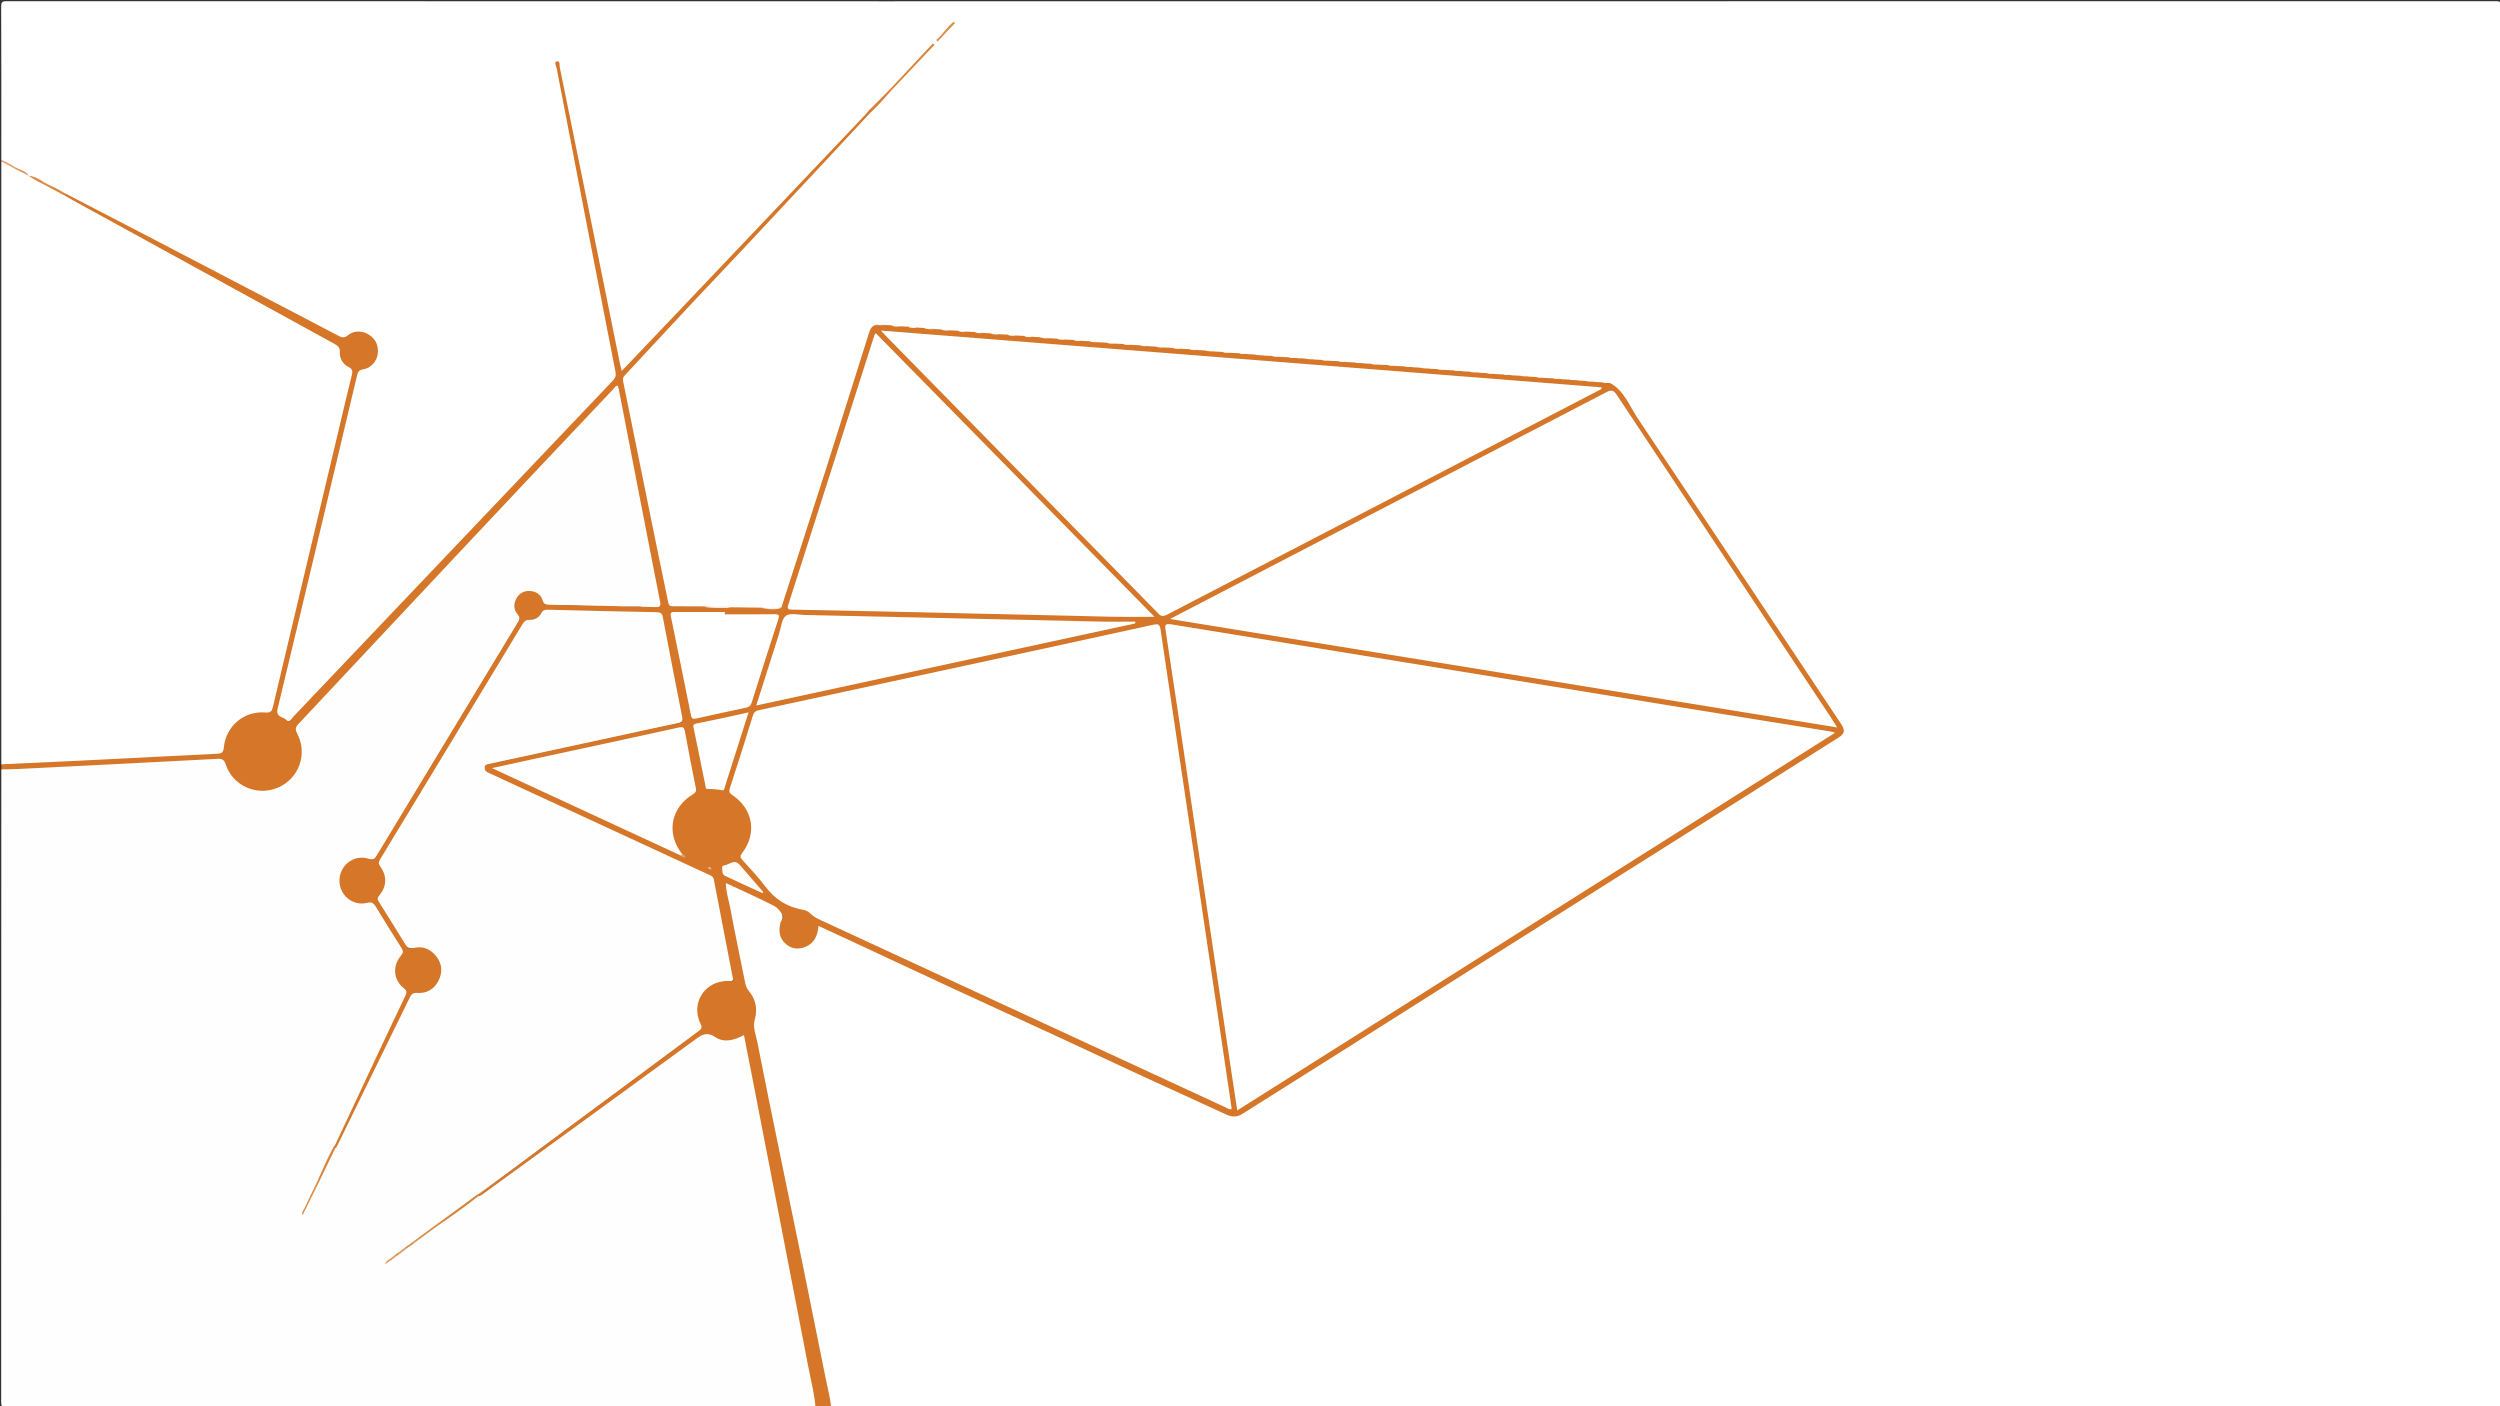 <?xml version="1.0" encoding="utf-8"?>
<!-- Generator: Adobe Illustrator 20.0.0, SVG Export Plug-In . SVG Version: 6.00 Build 0)  -->
<svg version="1.1" id="Layer_1" xmlns="http://www.w3.org/2000/svg" xmlns:xlink="http://www.w3.org/1999/xlink" x="0px" y="0px"
	 viewBox="0 0 1920 1080" style="enable-background:new 0 0 1920 1080;" xml:space="preserve">
<rect x="0" y="0" width="1920" height="1080" fill="#333333" stroke="none"/>
<style type="text/css">
	.st0{fill:#FFFFFF;}
	.st1{fill:#FEFEFE;}
	.st2{fill:#D57628;}
	.st3{fill:#E4A672;}
	.st4{fill:#D9843C;}
	.st5{fill:#D88137;}
	.st6{fill:#DC8E4B;}
	.st7{fill:#DA863E;}
	.st8{fill:#DC8C48;}
	.st9{fill:#FCFBFB;}
	.st10{fill:#DF9558;}
	.st11{fill:#D9843B;}
	.st12{fill:#DB8B47;}
	.st13{fill:#DE9456;}
	.st14{fill:#E19D64;}
	.st15{fill:#E09B61;}
	.st16{fill:#E0995E;}
	.st17{fill:#DC8D4B;}
	.st18{fill:#DC8E4C;}
	.st19{fill:#DA8841;}
	.st20{fill:#FFFDFC;}
	.st21{fill:#E3A36D;}
	.st22{fill:#E9B98E;}
</style>
<g>
	<path class="st0" d="M1,123C1,83.7,1.1,44.3,0.9,5c0-3.4,0.7-4.1,4.1-4.1C229.7,1,454.3,1,679,1c412.5,0,825,0,1237.5-0.1
		c3.7,0,4.6,0.8,4.6,4.6c-0.1,357-0.1,714,0,1071c0,3.7-0.8,4.6-4.6,4.6c-426.2-0.1-852.3-0.1-1278.5-0.1c-1.5-1.6-1.5-3.7-1.9-5.6
		c-11.9-60-24.3-119.9-36.4-179.8c-7-34.6-14-69.3-21.1-103.9c-0.8-3.8-0.9-7.6,0-11.4c1.6-6.6,0.1-12.6-3.9-17.9
		c-2.1-2.9-3.4-6-4.1-9.5c-4.6-22.5-8.7-45.2-13.7-67.6c-0.2-1-0.4-2-0.6-2.9c-0.6-4.7,0.9-5.9,5.3-3.9c9.9,4.7,20,9.1,29.9,13.9
		c2.1,1,3.9,2.4,5.6,4c3.6,3.6,5.1,7,3,12.4c-2.8,7.3,1.1,14.6,8,17c7,2.4,14.6-1.3,17.5-8.5c0.4-0.9,0.6-1.9,0.9-2.9
		c1.3-4.4,2-4.8,6.4-2.9c21.5,9.8,43,19.8,64.5,29.7c29,13.4,58.1,26.8,87.1,40.3c19.5,9,39,18,58.5,27.1
		c29.5,13.7,58.9,27.5,88.5,40.8c2.7,1.2,5.5,2.5,8.1,4c5.7,3.3,10.9,2.8,16.4-0.8c16.9-11,34-21.6,51.1-32.4
		c36.1-22.7,72.2-45.5,108.2-68.3c36.3-23,72.7-45.9,109-68.9c39.7-25.1,79.4-50.2,119.2-75.2c22.3-14,44.6-28.1,66.7-42.2
		c5.1-3.2,5.4-5.5,1.6-11.1c-26.2-39.4-52.7-78.6-78.7-118.2c-27.7-42.2-56-84.1-83.9-126.1c-3.6-5.5-6-12.1-12.7-14.9
		c-1.8-1.2-3.8-0.7-5.8-0.8c-1.9,0-3.7,0-5.5-0.4c-2.3-0.8-4.8-0.6-7.2-0.6c-1.9,0-3.8,0-5.7-0.4c-2.1-0.7-4.2-0.7-6.4-0.6
		c-2.2,0-4.4,0-6.6-0.4c-2.1-0.7-4.2-0.7-6.4-0.6c-2.2,0-4.4,0-6.6-0.4c-2.1-0.7-4.2-0.7-6.4-0.6c-1.9,0-3.8,0-5.7-0.4
		c-2.1-0.7-4.2-0.7-6.4-0.6c-2.2,0-4.4,0-6.6-0.4c-2.1-0.7-4.2-0.7-6.4-0.6c-2.2,0-4.4,0-6.6-0.4c-2.1-0.7-4.2-0.7-6.4-0.6
		c-1.9,0-3.8,0-5.7-0.4c-2.4-0.8-4.8-0.6-7.2-0.6c-1.9,0-3.8,0-5.7-0.4c-2.1-0.7-4.2-0.7-6.4-0.6c-2.2,0-4.4,0-6.5-0.4
		c-2.1-0.7-4.2-0.7-6.4-0.6c-1.9,0-3.8,0-5.7-0.4c-2.4-0.8-4.8-0.6-7.2-0.6c-1.9,0-3.8,0-5.7-0.4c-2.1-0.7-4.2-0.7-6.4-0.6
		c-2.2,0-4.4,0-6.6-0.4c-2.1-0.7-4.2-0.7-6.4-0.6c-2.2,0-4.4,0-6.6-0.4c-2.1-0.7-4.2-0.7-6.4-0.6c-1.9,0-3.8,0-5.7-0.4
		c-2.1-0.7-4.2-0.7-6.4-0.6c-2.2,0-4.4,0-6.6-0.4c-2.1-0.7-4.2-0.7-6.4-0.6c-2.2,0-4.4,0-6.6-0.4c-2.1-0.7-4.2-0.7-6.4-0.6
		c-1.9,0-3.8,0-5.7-0.4c-2.1-0.7-4.2-0.7-6.4-0.6c-2.2,0-4.4,0-6.6-0.4c-2.1-0.7-4.2-0.7-6.4-0.6c-2.2,0-4.4,0-6.6-0.4
		c-2.1-0.7-4.2-0.7-6.4-0.6c-1.9,0-3.8,0-5.7-0.4c-2.4-0.8-4.8-0.6-7.2-0.6c-1.9,0-3.8,0-5.7-0.4c-2.1-0.7-4.2-0.7-6.4-0.6
		c-2.2,0-4.4,0-6.5-0.4c-2.1-0.7-4.2-0.7-6.4-0.6c-1.9,0-3.8,0-5.7-0.4c-2.4-0.8-4.8-0.6-7.2-0.6c-1.9,0-3.8,0-5.7-0.4
		c-2.1-0.7-4.2-0.7-6.4-0.6c-2.2,0-4.4,0-6.6-0.4c-2.1-0.7-4.2-0.7-6.4-0.6c-2.2,0-4.4,0-6.6-0.4c-2.1-0.7-4.2-0.7-6.4-0.6
		c-1.9,0-3.8,0-5.7-0.4c-2.1-0.7-4.2-0.7-6.4-0.6c-2.2,0-4.4,0-6.6-0.4c-2.1-0.7-4.2-0.7-6.4-0.6c-2.2,0-4.4,0-6.6-0.4
		c-2.1-0.7-4.2-0.7-6.4-0.6c-1.9,0-3.8,0-5.7-0.4c-2.4-0.8-4.8-0.6-7.2-0.6c-1.9,0-3.8,0-5.7-0.4c-2.1-0.7-4.2-0.7-6.4-0.6
		c-2.2,0-4.4,0-6.5-0.4c-2.1-0.7-4.2-0.7-6.4-0.6c-1.9,0-3.8,0-5.7-0.4c-2.4-0.8-4.8-0.6-7.2-0.6c-1.9,0-3.8,0-5.7-0.4
		c-2.1-0.7-4.2-0.7-6.4-0.6c-2.2,0-4.4,0-6.6-0.4c-2.1-0.7-4.2-0.7-6.4-0.6c-2.2,0-4.4,0-6.6-0.4c-2.1-0.7-4.2-0.7-6.4-0.6
		c-1.9,0-3.8,0-5.7-0.4c-2.1-0.7-4.2-0.7-6.4-0.6c-2.2,0-4.4,0-6.6-0.4c-2.1-0.7-4.2-0.7-6.4-0.6c-2.2,0-4.4,0-6.6-0.4
		c-2.1-0.7-4.2-0.7-6.4-0.6c-1.9,0-3.8,0-5.7-0.4c-2.4-0.8-4.8-0.6-7.2-0.6c-1.9,0-3.8,0-5.7-0.4c-2.1-0.7-4.2-0.7-6.4-0.6
		c-2.2,0-4.4,0-6.5-0.4c-2.1-0.7-4.2-0.7-6.3-0.6c-1.8,0-3.7,0-5.5-0.4c-2.2-0.6-4.4-1-6.5,0.2c-2.8,1.1-3.9,3.4-4.8,6
		c-10.5,33.3-21.2,66.6-31.8,99.9c-5.3,16.8-10.7,33.6-16.1,50.4c-5.7,17.9-11.3,35.9-17.2,53.7c-0.8,2.5-1.2,5.3-3.9,6.7
		c-4.8,1.1-9.6,0.2-14.4,0.7c-7.5-0.1-15,0.4-22.4-0.4c-6.7-1.6-13.5-0.4-20.2-0.8c-7.2-0.2-14.3-0.1-21.5-0.1
		c-7.6,0-8.1-0.4-9.6-7.8c-6-29.9-12.1-59.8-18.2-89.7c-5.1-25-9.9-50-15.3-75c-0.7-3-0.2-5.4,1.9-7.8c8.3-9.5,17.3-18.5,25.9-27.8
		c17.6-19.1,35.5-37.9,53.2-57c10.6-11.5,21.3-23,32.1-34.3c22.9-23.9,45.1-48.5,68.3-72.2c3.1-3.2,5.9-6.8,9-10
		c6-5.3,10.8-11.7,16.5-17.3c10.5-10.6,20.2-22,30.9-32.4c-10.8,10.3-20.4,21.8-30.9,32.3c-5.5,5.4-10,11.8-16.1,16.6
		c-3.6,4.1-7.1,8.4-10.9,12.3c-23.7,24.3-46.6,49.4-70.2,73.8c-12.3,12.7-24.3,25.6-36.5,38.4c-19.5,20.5-38.8,41.2-58.5,61.5
		c-3.8,3.9-7.2,8.3-11.3,12c-3.4,3-5.1,2.5-6.1-2c-1.7-7.1-2.9-14.4-4.4-21.6c-13.9-68.6-28-137.1-41.7-205.7
		c-0.2-0.9-0.1-2-0.6-2.6c5.4,28.7,11.2,57.6,16.8,86.5c9.4,48.4,18.6,96.9,28.3,145.2c0.9,4.3,0.3,7.6-2.6,11
		c-7,8.3-15,15.7-22.3,23.6c-9.4,10.1-19,20.1-28.6,30c-20.7,21.5-41,43.2-61.7,64.7c-12.3,12.9-24.7,25.7-36.8,38.8
		c-21,22.5-42.5,44.6-63.5,67.1c-10.4,11-20.6,22.3-31.5,32.8c-2.7,2.6-5,4.6-9.1,2.1c-6-3.7-6.5-4-5-10.2
		c3.6-14.9,7.1-29.8,10.6-44.7c15.5-64.6,30.7-129.4,46.2-194c1.1-4.5,2.2-9.1,3.2-13.6c0.9-4.4,2.5-7.3,7.5-8.7
		c6.9-2,10.2-8.8,8.5-15.4c-1.7-6.8-7.8-11-14.6-10c-2,0.3-3.9,1-5.5,2.2c-2.9,2.4-5.6,2-8.8,0.4c-19.3-9.8-38.5-19.9-57.6-30
		c-9.7-5.1-19.5-10.2-29.2-15.3c-35.1-18.1-69.8-36.8-105-54.7c-5.8-2.9-11.4-6.2-17.3-9c-4.4-2.4-8.5-5.2-13.1-7.2
		c-4.8-2.5-9.6-5.1-14.6-7.3c-0.4-0.1-0.8-0.4-1.2-0.6c-2.9-2.4-6.3-3.6-9.6-5.2C8,127.6,4.2,125.8,1,123z"/>
	<path class="st1" d="M626,1081c-206.8,0-413.7,0-620.5,0.1c-3.7,0-4.6-0.8-4.6-4.6C1,914.7,1,752.8,1,591c0.9-0.8,2-1.2,3.2-1.2
		c12.3-0.6,24.6-1.4,36.9-2c18.8-0.9,37.5-1.8,56.3-2.8c8.5-0.4,16.9-1.1,25.4-1.3c13.8-0.3,27.6-1.4,41.4-2.1
		c5.7-0.3,9,1.4,11.4,7.1c5.5,13,18.6,19.4,32.3,16.6c12.7-2.6,22.3-14.2,22.7-27.7c0.2-4.9-1.5-9.6-3.7-13.9
		c-1.7-3.3-1.1-5.8,1.4-8.5c15.1-16.2,30.3-32.3,45.4-48.5c25-26.8,50-53.5,75.1-80.2c14.4-15.3,28.6-30.7,43-46
		c19.9-21.3,39.8-42.5,59.7-63.8c6-6.4,12.5-12.5,18-19.4c1-1.3,2.2-2.9,4.1-2.4c1.8,0.5,2.2,2.4,2.5,4c2.5,11.6,4.6,23.2,6.8,34.8
		c8.1,41.5,16.2,83.1,24.1,124.7c0.2,1.1,0.4,2.3,0.6,3.4c0.6,3.4-0.8,5-4.2,5.2c-3.4,0.2-6.6-0.3-9.9-0.8c-2.3-0.4-4.7-0.2-7-0.2
		c-21.2,0.7-42.3-1.5-63.4-1c-3.6,0.1-6.2-1-8-4.6c-3-5.8-8.8-7.5-13.9-4.7c-4.7,2.6-6.3,8.3-3.2,13.9c2,3.6,1.5,6.4-0.5,9.7
		c-27.3,44.9-54.3,89.8-81.6,134.7c-8.3,13.7-16.3,27.5-24.8,41.1c-3.4,5.5-3.8,5.7-10,4.6c-6.5-1.2-12,0.8-16,6
		c-4,5.3-4.6,11.4-1.4,17.4c3.1,5.9,8.3,9.3,14.8,8.2c7-1.2,10.3,1.9,13.4,7.3c5.3,9.3,11.3,18.1,16.8,27.2c1.8,2.9,1.8,5.3-0.2,8.2
		c-5.7,8.7-5,15.8,2.2,22.9c2.7,2.6,2.7,5,1.4,8c-3,6.9-6.4,13.6-9.6,20.3c-15,31.4-29.7,62.9-44.9,94.2
		c-4.4,8.2-7.9,16.9-12.1,25.2c-4.2,7.8-7.4,16.1-11.8,23.8c-0.3,0.9-0.7,1.7-1.5,3c1-1.3,1.2-2.3,1.7-3.2
		c4.1-7.5,7.4-15.5,11.4-23.1c4.3-8.3,7.7-17,12.1-25.2c11.6-24,22.9-48.1,34.9-71.9c6.9-13.8,13.4-27.9,20.3-41.8
		c2-4,4.5-6,9.2-6.1c9.6-0.3,16.2-8.1,15.3-17.3c-0.9-9.3-8.8-15.9-18.1-14.5c-4.8,0.7-7.5-0.9-9.9-4.7c-6.3-10.2-12.6-20.4-19-30.6
		c-1.6-2.6-1.7-4.8,0.3-7.3c4.7-6,5.1-12.7,1.2-19.1c-2.3-3.7-1.8-6.6,0.4-10.1c18.9-31.4,38-62.7,56.9-94.1
		c16.4-27.2,33-54.4,49.4-81.7c2.2-3.6,4.5-6.4,9.1-6.8c2.9-0.3,5.3-2.1,7-4.4c1.9-2.5,4.4-3.2,7.4-3.3c23.6-0.3,47.3,1.6,70.9,1.2
		c3.9-0.1,7.9,1,11.9,1c4.1,0,5.2,2.9,5.8,6.2c2.9,14.9,5.8,29.8,8.6,44.7c1.7,9.2,3.7,18.3,5.3,27.5c1.3,6.8,0.6,8-6,9.4
		c-44.1,9.7-88.2,19.2-132.4,28.7c-2.9,0.6-5.8,1.3-8.8,2c-1.3,0.3-2.9,0.4-3.1,2.1c-0.2,1.6,1.1,2.4,2.3,3c5.7,2.8,11.5,5.4,17.2,8
		c24.9,11.6,49.9,23,74.8,34.6c24.6,11.4,49.2,22.9,74,34.1c4.2,1.9,6.5,4.4,7.4,9.1c4.2,23.1,8.8,46.2,13.3,69.2
		c1.2,6.2,0.6,6.8-5.8,7.1c-15.3,0.6-24.7,15-19.2,29.4c2.2,5.9,2.3,6.2-2.8,9.9c-39.2,29.1-78.3,58.2-117.7,87.1
		c-16.6,12.2-33.1,24.5-49.8,36.5c-9.9,7.7-20.2,14.8-30.3,22.3c-4.9,3.7-10,7.2-14.9,10.9c-2,1-3.2,2.9-5.3,3.8
		c-1.1,0.6-1.8,1.8-3.1,2.2c-1.2,0.5-1.9,1.8-3.1,2.3c-1.8,0.9-2.9,2.7-4.7,3.5c-1.1,0.7-1.9,1.7-3,2.4c-1.3,0.6-2.3,1.8-3.4,2.7
		c-0.4,0.1-0.8,0.2-1.1,0.5c0.2-0.1,0.5-0.2,0.9-0.3c1.4-0.9,2.4-2.3,3.9-2.9c1.1-0.7,1.9-1.7,3.1-2.4c1.8-0.9,2.9-2.7,4.7-3.5
		c0.9-0.5,1.6-1.4,2.5-2c1.5-0.4,2.4-1.7,3.7-2.4c1.9-1.1,3.2-2.9,5.3-3.8c4.8-3.8,9.9-7.3,14.9-10.9c10-7.6,20.4-14.7,30.3-22.4
		c30.3-22,60.3-44.2,90.5-66.2c26.1-19,52.3-37.9,78.3-57.1c3.2-2.4,5.9-2.7,9.4-0.3c6.2,4.2,13.2,4.2,20.1,1.6
		c4.9-1.8,5.6-1.6,6.6,3.7c3.4,16.5,6.5,33,9.7,49.5c5.9,30.6,11.9,61.1,17.8,91.7c8.6,44.6,17.2,89.3,26,133.9
		C627.1,1076.3,627.9,1078.8,626,1081z"/>
	<path class="st0" d="M1,587c0-154.3,0-308.7,0-463c4.5,0.3,7.3,4.1,11.2,5.5c3.4,1.6,6.9,3,9.8,5.5l0.1,0c5.1,1.9,9.6,4.9,14.4,7.3
		c4.6,2.3,9,5,13.6,7.3c27.8,14.7,55.4,29.9,82.9,45c26,14.3,51.9,28.6,77.9,42.8c15.5,8.5,30.9,17,46.4,25.5
		c3.2,1.8,5.2,3.9,5.1,7.8c-0.1,4.2,2,7.5,5.4,9.6c3.7,2.4,4.2,5.3,3.2,9.4c-6.9,29.7-14.1,59.3-21.1,89
		c-12.3,52.2-24.9,104.3-37.1,156.5c-0.3,1.1-0.5,2.3-0.8,3.4c-2.3,9-1.7,9.9-11.4,9.9c-14.4,0-25.4,10.9-27.2,25.1
		c-0.7,5.5-1.7,6.4-7.3,6.6c-22.8,0.7-45.5,2.2-68.3,3.2c-19.6,0.8-39.2,1.9-58.8,3c-10.5,0.6-20.9,0.6-31.4,1.7
		C5.4,588.6,3,588.7,1,587z"/>
	<path class="st2" d="M1,587c23.5-1.1,46.9-2.1,70.4-3.3c31.8-1.6,63.6-3.3,95.3-4.8c3.4-0.2,4.8-0.9,5.2-4.7
		c1.4-16.4,15.5-28.4,31.8-27c4.4,0.4,5.2-1.2,6-4.7c17.1-72.2,34.2-144.4,51.4-216.5c3-12.6,5.9-25.3,9.1-37.9
		c0.7-2.9,0.7-4.6-2.4-6.2c-4.4-2.2-7-6.4-6.8-11.4c0.2-3.5-1.4-4.9-4.1-6.4c-67.1-36.8-134.2-73.7-201.3-110.5
		c-2.2-1.2-4.3-2.5-6.5-3.8c-0.1-1,0.1-1.5,1.3-1.1c24.8,12.9,49.6,25.7,74.4,38.6c45,23.5,90,47,135,70.5c2.6,1.4,4.5,2.1,7.4-0.3
		c4.6-3.9,11.4-3.7,16.4-0.3c5.2,3.5,7.3,8.6,6.5,14.7c-0.8,5.8-5.4,10.9-11.4,11.8c-2.9,0.5-3.8,1.8-4.4,4.3
		c-20.3,85.5-40.5,170.9-61.1,256.3c-1.6,6.6,4.1,6,6.6,8.5c2.9,2.9,4-0.8,5.3-2.2c81.8-86,163.5-172,245.3-258c2-2.1,2.9-3.8,2.3-7
		c-15.2-77.7-30.3-155.5-45.2-233.3c-0.3-1.6-2.3-4.6,0.2-5.2c2.6-0.5,1.9,3,2.2,4.6c15.6,76.1,31,152.3,46.4,228.4
		c0.3,1.4,0.7,2.8,1.2,4.8c6.4-6.7,12.5-13.1,18.6-19.5c56-59,112.1-117.9,168.1-176.9c1.4-1.5,2.8-3.2,4.1-4.8
		c0.9,0.3,1.5,0.8,1,1.9c-11,11.8-21.9,23.6-32.9,35.4c-21.5,23.1-43.1,46.2-64.7,69.2c-13.4,14.3-27,28.5-40.4,42.8
		c-17.1,18.3-34.2,36.7-51.3,55.1c-1.2,1.3-1.9,2.4-1.5,4.4c9,44,17.9,88,26.8,132c2.6,12.8,5.4,25.5,7.9,38.2
		c0.4,2.1,1.2,2.9,3.2,2.9c8.1,0,16.3,0,24.4,0.1c7.1,1.1,14.3-0.2,21.4,0.7c7.5,0.1,15.1,0.2,22.6,0.3c5.1,0.6,10.2,0.8,15.3-0.1
		c5.3-16.4,10.6-32.9,15.9-49.3c6.2-19.3,12.4-38.5,18.6-57.8c6.3-19.7,12.5-39.4,18.7-59.1c4.7-14.8,9.4-29.6,14-44.4
		c1-3.3,2.2-6,6-6.5c2-0.3,4-0.5,5.9,0.1c1.9,0.1,3.8,0.2,5.7,0.3c2,0.9,4.3,0,6.3,0.7c2.2,0.1,4.4,0.2,6.6,0.3
		c2.1,0.9,4.3-0.1,6.4,0.7c1.9,0.1,3.8,0.2,5.8,0.3c2.3,1.1,4.9-0.1,7.2,0.8c1.9,0.1,3.8,0.2,5.7,0.3c2,0.9,4.3,0,6.3,0.7
		c2.2,0.1,4.4,0.2,6.6,0.3c2,0.9,4.3-0.1,6.4,0.7c2.2,0.1,4.4,0.2,6.6,0.3c2.1,0.9,4.3-0.1,6.4,0.7c1.9,0.1,3.8,0.2,5.7,0.3
		c2,1,4.2,0,6.3,0.7c2.2,0.1,4.4,0.2,6.7,0.3c2,0.9,4.3,0,6.3,0.7c2.2,0.1,4.4,0.2,6.6,0.3c2.1,0.9,4.3-0.1,6.4,0.7
		c1.9,0.1,3.8,0.2,5.7,0.3c2.3,1,4.9-0.1,7.3,0.8c1.9,0.1,3.8,0.2,5.7,0.3c2,0.9,4.3,0,6.3,0.7c2.2,0.1,4.4,0.2,6.6,0.3
		c2.1,0.9,4.3-0.1,6.4,0.7c1.9,0.1,3.8,0.2,5.8,0.3c2.3,1,4.9-0.1,7.2,0.8c1.9,0.1,3.8,0.2,5.7,0.3c2,0.9,4.3,0,6.3,0.7
		c2.2,0.1,4.4,0.2,6.6,0.3c2,0.9,4.3-0.1,6.4,0.7c2.2,0.1,4.4,0.2,6.6,0.3c2.1,0.9,4.3-0.1,6.4,0.7c1.9,0.1,3.8,0.2,5.7,0.3
		c2,0.9,4.2,0,6.3,0.7c2.2,0.1,4.4,0.2,6.7,0.3c2,0.9,4.3,0,6.3,0.7c2.2,0.1,4.4,0.2,6.6,0.3c2.1,0.9,4.3-0.1,6.4,0.7
		c1.9,0.1,3.8,0.2,5.7,0.3c2.3,1,4.9-0.1,7.3,0.8c1.9,0.1,3.8,0.2,5.7,0.3c2,0.9,4.3,0,6.3,0.7c2.2,0.1,4.4,0.2,6.6,0.3
		c2.1,0.9,4.3-0.1,6.4,0.7c1.9,0.1,3.8,0.2,5.8,0.3c2.3,1,4.9-0.1,7.2,0.8c1.9,0.1,3.8,0.2,5.7,0.3c2,0.9,4.3,0,6.3,0.7
		c2.2,0.1,4.4,0.2,6.6,0.3c2,0.9,4.3-0.1,6.4,0.7c2.2,0.1,4.4,0.2,6.6,0.3c2.1,0.9,4.3-0.1,6.4,0.7c1.9,0.1,3.8,0.2,5.7,0.3
		c2,0.9,4.2,0,6.3,0.7c2.2,0.1,4.4,0.2,6.7,0.3c2,0.9,4.3-0.1,6.3,0.7c2.2,0.1,4.4,0.2,6.6,0.3c2.1,0.9,4.3-0.1,6.4,0.7
		c1.9,0.1,3.8,0.2,5.7,0.3c2,1,4.2,0,6.3,0.7c2.2,0.1,4.4,0.2,6.7,0.3c2,0.9,4.3,0,6.3,0.7c2.2,0.1,4.4,0.2,6.6,0.3
		c2.1,0.9,4.3-0.1,6.4,0.7c1.9,0.1,3.8,0.2,5.7,0.3c2.3,1,4.9-0.1,7.3,0.8c1.9,0.1,3.8,0.2,5.7,0.3c2,0.9,4.3,0,6.3,0.7
		c2.2,0.1,4.4,0.2,6.6,0.3c2.1,0.9,4.3-0.1,6.4,0.7c1.9,0.1,3.8,0.2,5.8,0.3c2.3,1.1,4.9-0.1,7.2,0.8c1.9,0.1,3.8,0.2,5.7,0.3
		c2,0.9,4.3,0,6.3,0.7c2.2,0.1,4.4,0.2,6.6,0.3c2,0.9,4.3-0.1,6.4,0.7c2.2,0.1,4.4,0.2,6.6,0.3c2.1,0.9,4.3-0.1,6.4,0.7
		c1.9,0.1,3.8,0.2,5.7,0.3c2,1,4.2,0,6.3,0.7c2.2,0.1,4.4,0.2,6.7,0.3c2,0.9,4.3-0.1,6.3,0.7c2.2,0.1,4.4,0.2,6.6,0.3
		c2.1,0.9,4.3-0.1,6.4,0.7c1.9,0.1,3.8,0.2,5.7,0.3c2.3,1,4.9-0.1,7.3,0.8c1.9,0.1,3.8,0.2,5.7,0.3c2,1,4.3-0.1,6.3,0.8
		c10.4,6.1,14.3,17.3,20.4,26.5c52.3,78.2,104.2,156.6,156.3,234.9c3.4,5.2,3,7.5-1.9,10.6c-31,19.6-62,39.2-93,58.7
		c-58.3,36.8-116.6,73.5-174.8,110.3c-36.8,23.2-73.4,46.5-110.2,69.7c-26.7,16.8-53.4,33.6-80,50.4c-4,2.5-7.7,2.4-12,0.5
		c-21.5-10-43.1-19.7-64.6-29.6c-20.9-9.7-41.8-19.5-62.7-29.2c-28.1-13-56.2-25.8-84.3-38.8c-20.9-9.7-41.8-19.5-62.6-29.2
		c-12.9-6-25.8-12-39.2-18.2c-0.5,7.6-3.2,13.4-10.2,16.2c-5.6,2.2-10.8,1.5-15.3-2.7c-4.7-4.4-5.1-9.8-3.7-15.7
		c0.5-2.1,2.9-4.2,1.9-5.9c-1.7-2.8-4.1-5.9-6.9-7.3c-11.9-6.1-24.2-11.6-36.9-17.5c0,6.7,2.1,12.5,3.2,18.4
		c3.7,19.6,7.8,39.1,11.7,58.6c0.5,2.2,1.3,4.2,2.9,6.1c5.2,6.4,6.7,13.6,4.4,21.7c-1.7,6,0.9,11.8,2,17.5
		c5.7,29.2,11.7,58.4,17.7,87.5c5.8,28.4,11.7,56.8,17.5,85.1c5.9,28.9,11.7,57.8,17.5,86.7c1.4,7.2,3.5,14.4,4,21.8c-4,0-8,0-12,0
		c-0.7-10.5-3.4-20.6-5.4-30.9c-14.1-73.3-28.4-146.7-42.6-220c-2.3-11.7-4.6-23.5-7-35.7c-7.3,3.9-15.3,6.1-21.9,1.6
		c-6.7-4.5-10.5-1.9-15.7,1.9c-54.2,39.6-108.5,79-162.8,118.5c-0.8,0.6-1.7,1.1-2.5,1.6c-1,0.4-1.2-0.1-1.1-1
		c24-17.9,48-35.8,72.1-53.7c32.2-23.9,64.5-47.8,96.7-71.7c2.1-1.6,3.6-2.5,1.9-5.8c-7.9-16,3.2-33.1,21-33c1.3,0,2.7,0.5,4.1-0.4
		c-5-25.7-10-51.5-14.9-77.3c-0.6-3-2.8-3.4-4.9-4.4c-52.4-24.3-104.8-48.5-157.2-72.7c-3.6-1.7-7.2-3.4-10.9-5
		c-1.9-0.8-3.1-1.9-3-4.1c0.1-2.6,2.3-2.5,4-2.9c43.2-9.4,86.5-18.7,129.7-28.1c5-1.1,10.1-2.2,15.1-3.2c2.7-0.5,3.4-1.7,2.9-4.4
		c-5.1-25.6-10-51.3-14.9-76.9c-0.5-2.8-1.7-3.7-4.6-3.8c-27.8-0.5-55.6-1.2-83.5-1.9c-2.3-0.1-4,0.2-5.2,2.6
		c-1.8,3.5-5.2,5.3-9.1,5.2c-2.9-0.1-4.1,1.2-5.4,3.3c-36.4,60.3-72.9,120.5-109.4,180.7c-1.3,2.2-1.2,3.5,0.3,5.6
		c5.2,7.2,4.9,15.1-0.9,22c-1.7,2-1.4,3.2-0.2,5.1c6.9,11,13.8,22,20.6,33.1c1.5,2.4,2.8,3,5.6,2.3c7.2-1.9,13.2,0.5,17.7,6.2
		c4.6,5.7,5.1,12.3,1.8,18.8c-3.3,6.5-8.9,9.9-16.3,9.4c-3.3-0.3-4.6,1.1-5.9,3.8c-18.4,37.7-36.9,75.3-55.3,113
		c-0.4,0.7-0.8,1.4-1.2,2.2c-1,0.1-1.5-0.2-1.1-1.3c11.5-24.5,23-49.1,34.5-73.6c6.5-13.9,13-27.7,19.7-41.5
		c1.3-2.7,1.6-4.2-1.2-6.4c-7.9-6.3-8.7-17-2-24.8c1.9-2.3,1.8-3.6,0.4-5.9c-6.7-10.5-13.3-21.1-19.8-31.8c-1.7-2.7-3-3.8-6.6-2.9
		c-7.4,1.9-14.7-1.4-18.6-7.6c-3.9-6.2-3.5-14.3,0.9-20.2c4.4-5.8,11.9-8.5,19.2-5.9c3.3,1.2,4.3-0.1,5.7-2.4
		c36.2-59.8,72.4-119.7,108.6-179.4c1.4-2.3,1.7-3.7-0.2-6c-3.1-3.6-3.3-8-1-12.2c2.2-4,5.8-6,10.3-5.8c4.7,0.2,8.4,2.6,9.9,7.2
		c0.9,2.9,2.3,3.4,5,3.4c27.2,0.5,54.3,1.1,81.5,1.8c3.2,0.1,4.4-0.3,3.7-4c-10.7-54.5-21.2-109.1-31.8-163.7
		c-0.2-0.8-0.5-1.6-0.7-2.4c-1.9,0-2.5,1.6-3.4,2.6C390.2,384.1,309.8,470,229.4,555.8c-2.3,2.4-3,4.1-1.2,7.5
		c8.3,15.4,1.5,34.5-14.5,41.5c-16,7-34.8-1-40.3-17.6c-1.3-3.9-2.9-4.6-6.6-4.4c-51.1,2.7-102.2,5.3-153.2,7.8
		c-4.2,0.2-8.3,0.2-12.5,0.3C1,589.7,1,588.3,1,587z"/>
	<path class="st3" d="M12,129.9c-3.7-2-7.3-4-11-5.9c0-0.3,0-0.7,0-1c4.1,1.2,7.5,3.5,11.1,5.6C12.6,129.1,12.6,129.5,12,129.9z"/>
	<path class="st4" d="M684,68c10.8-11.6,21.7-23.1,32.5-34.7c0.4,0.4,0.8,0.8,1.2,1.1C706.8,46,695.9,57.5,685,69
		C684.5,68.9,684.1,68.6,684,68z"/>
	<path class="st5" d="M684,68c0.3,0.3,0.7,0.7,1,1c-5.3,5.7-10.1,11.8-16,17c-0.3-0.6-0.6-1.3-1-1.9C673.4,78.8,678.7,73.4,684,68z"
		/>
	<path class="st6" d="M719,30.7c5-4.1,8.2-10.1,13.5-14c0.3,0.3,0.7,0.7,1,1c-4.5,4.7-9,9.4-13.4,14.2
		C719.7,31.4,719.4,31.1,719,30.7z"/>
	<path class="st7" d="M50.3,148.8c-0.4,0.4-0.8,0.7-1.3,1.1c-4.3-2.3-8.7-4.7-13-7c-0.1-0.9,0.1-1.5,1.2-1
		C41.8,143.9,46.2,146.1,50.3,148.8z"/>
	<path class="st8" d="M37.2,141.9c-0.4,0.3-0.8,0.7-1.2,1c-4.8-2.4-9.6-4.7-13.9-7.8C28,135.3,32.3,139.4,37.2,141.9z"/>
	<path class="st9" d="M562,466.8c-7.1,0-14.3,0.4-21.4-0.7C547.7,466.4,554.9,465,562,466.8z"/>
	<path class="st10" d="M12,129.9c0-0.4,0-0.9,0.1-1.3c3.4,2,7.8,2.5,10,6.4C18.7,133.3,15.4,131.6,12,129.9z"/>
	<path class="st9" d="M599.9,467c-5.1,1.7-10.2,0.7-15.3,0.1C589.7,467.1,594.8,467,599.9,467z"/>
	<path class="st9" d="M717,252.8c-2.4,0.1-4.9,0.2-7.2-0.8C712.2,252.3,714.7,251.2,717,252.8z"/>
	<path class="st9" d="M971,272.8c-2.5,0.1-4.9,0.2-7.2-0.8C966.1,272.3,968.7,271.2,971,272.8z"/>
	<path class="st9" d="M844,262.8c-2.5,0.1-4.9,0.2-7.2-0.8C839.1,262.3,841.7,261.2,844,262.8z"/>
	<path class="st9" d="M806,259.8c-2.5,0.1-4.9,0.2-7.3-0.8C801.1,259.3,803.7,258.2,806,259.8z"/>
	<path class="st9" d="M1098,282.8c-2.5,0.1-4.9,0.2-7.3-0.8C1093.1,282.3,1095.7,281.2,1098,282.8z"/>
	<path class="st9" d="M1136,285.8c-2.4,0.1-4.9,0.2-7.2-0.8C1131.2,285.3,1133.7,284.2,1136,285.8z"/>
	<path class="st9" d="M1225,292.8c-2.5,0.1-4.9,0.2-7.3-0.8C1220.1,292.3,1222.7,291.2,1225,292.8z"/>
	<path class="st9" d="M933,269.8c-2.5,0.1-4.9,0.2-7.3-0.8C928.1,269.3,930.7,268.2,933,269.8z"/>
	<path class="st9" d="M1034,277.8c-2.1,0.1-4.3,0.2-6.3-0.7C1029.8,277.2,1032,276.3,1034,277.8z"/>
	<path class="st9" d="M679,249.8c-2,0-3.9-0.1-5.9-0.1C675,248.6,677,248.5,679,249.8z"/>
	<path class="st9" d="M1059,279.8c-2.1,0.1-4.2,0.2-6.3-0.7C1054.8,279.2,1057,278.3,1059,279.8z"/>
	<path class="st9" d="M1072,280.8c-2.1,0.1-4.3,0.2-6.3-0.7C1067.8,280.2,1070,279.3,1072,280.8z"/>
	<path class="st9" d="M1085,281.8c-2.2,0.1-4.3,0.3-6.4-0.7C1080.7,281.2,1083,280.3,1085,281.8z"/>
	<path class="st9" d="M691,250.8c-2.1,0.1-4.3,0.2-6.3-0.7C686.8,250.2,689,249.3,691,250.8z"/>
	<path class="st9" d="M1110,283.8c-2.1,0.1-4.3,0.2-6.3-0.7C1105.8,283.2,1108,282.3,1110,283.8z"/>
	<path class="st9" d="M1123,284.8c-2.2,0.1-4.3,0.3-6.4-0.7C1118.7,284.2,1121,283.3,1123,284.8z"/>
	<path class="st9" d="M704,251.8c-2.2,0.1-4.3,0.3-6.4-0.7C699.7,251.2,702,250.3,704,251.8z"/>
	<path class="st9" d="M1148,286.8c-2.1,0.1-4.3,0.2-6.3-0.7C1143.8,286.2,1146,285.3,1148,286.8z"/>
	<path class="st9" d="M1161,287.8c-2.2,0.1-4.3,0.3-6.4-0.7C1156.7,287.2,1159,286.3,1161,287.8z"/>
	<path class="st9" d="M1174,288.8c-2.2,0.1-4.4,0.3-6.4-0.7C1169.7,288.2,1172,287.3,1174,288.8z"/>
	<path class="st9" d="M1186,289.8c-2.1,0.1-4.3,0.2-6.3-0.7C1181.8,289.2,1184,288.3,1186,289.8z"/>
	<path class="st9" d="M1199,290.8c-2.1,0.1-4.3,0.2-6.3-0.7C1194.8,290.2,1197,289.3,1199,290.8z"/>
	<path class="st9" d="M1212,291.8c-2.2,0.1-4.3,0.3-6.4-0.7C1207.7,291.2,1210,290.3,1212,291.8z"/>
	<path class="st9" d="M729,253.8c-2.1,0.1-4.3,0.2-6.3-0.7C724.8,253.2,727,252.3,729,253.8z"/>
	<path class="st9" d="M1237,293.9c-2.1,0-4.3,0.2-6.3-0.8C1232.8,293.2,1235,292.3,1237,293.9z"/>
	<path class="st9" d="M742,254.8c-2.2,0.1-4.3,0.3-6.4-0.7C737.7,254.2,740,253.3,742,254.8z"/>
	<path class="st9" d="M755,255.8c-2.2,0.1-4.4,0.3-6.4-0.7C750.7,255.2,753,254.3,755,255.8z"/>
	<path class="st9" d="M767,256.8c-2.1,0.1-4.3,0.2-6.3-0.7C762.8,256.2,765,255.3,767,256.8z"/>
	<path class="st9" d="M780,257.8c-2.1,0.1-4.3,0.2-6.3-0.7C775.8,257.2,778,256.3,780,257.8z"/>
	<path class="st9" d="M793,258.8c-2.2,0.1-4.3,0.3-6.4-0.7C788.7,258.2,791,257.3,793,258.8z"/>
	<path class="st9" d="M818,260.8c-2.1,0.1-4.3,0.2-6.3-0.7C813.8,260.2,816,259.3,818,260.8z"/>
	<path class="st9" d="M831,261.8c-2.2,0.1-4.3,0.3-6.4-0.7C826.7,261.2,829,260.3,831,261.8z"/>
	<path class="st9" d="M856,263.8c-2.1,0.1-4.3,0.2-6.3-0.7C851.8,263.2,854,262.3,856,263.8z"/>
	<path class="st9" d="M869,264.8c-2.2,0.1-4.3,0.3-6.4-0.7C864.7,264.2,867,263.3,869,264.8z"/>
	<path class="st9" d="M882,265.8c-2.2,0.1-4.4,0.3-6.4-0.7C877.7,265.2,880,264.3,882,265.8z"/>
	<path class="st9" d="M894,266.8c-2.1,0.1-4.3,0.2-6.3-0.7C889.8,266.2,892,265.3,894,266.8z"/>
	<path class="st9" d="M907,267.8c-2.1,0.1-4.3,0.3-6.3-0.7C902.8,267.2,905,266.3,907,267.8z"/>
	<path class="st9" d="M920,268.8c-2.2,0.1-4.4,0.3-6.4-0.7C915.7,268.2,918,267.3,920,268.8z"/>
	<path class="st9" d="M1047,278.8c-2.2,0.1-4.4,0.3-6.4-0.7C1042.7,278.2,1045,277.3,1047,278.8z"/>
	<path class="st9" d="M945,270.8c-2.1,0.1-4.3,0.2-6.3-0.7C940.8,270.2,943,269.3,945,270.8z"/>
	<path class="st9" d="M958,271.8c-2.2,0.1-4.3,0.3-6.4-0.7C953.7,271.2,956,270.3,958,271.8z"/>
	<path class="st9" d="M983,273.8c-2.1,0.1-4.3,0.2-6.3-0.7C978.8,273.2,981,272.3,983,273.8z"/>
	<path class="st9" d="M996,274.8c-2.2,0.1-4.3,0.3-6.4-0.7C991.7,274.2,994,273.3,996,274.8z"/>
	<path class="st9" d="M1009,275.8c-2.2,0.1-4.4,0.3-6.4-0.7C1004.7,275.2,1007,274.3,1009,275.8z"/>
	<path class="st9" d="M1021,276.8c-2.1,0.1-4.3,0.2-6.3-0.7C1016.8,276.2,1019,275.3,1021,276.8z"/>
	<path class="st11" d="M367,917.1c0.4,0.3,0.7,0.7,1.1,1c-9.7,7.7-19.8,14.9-30.1,22c-1.1,0.5-1.2-0.1-1-0.9
		C347,931.8,357,924.4,367,917.1z"/>
	<path class="st4" d="M256.8,879.7c0.4,0.4,0.7,0.8,1.1,1.3c-4,8.3-8,16.7-12.1,25c-0.9,0.1-1.5-0.1-1-1.2
		C248.6,896.3,252.3,887.8,256.8,879.7z"/>
	<path class="st6" d="M244.9,904.8c0.3,0.4,0.7,0.8,1,1.2c-3.8,7.7-7.7,15.4-11.5,23.2c-0.4,0.4-0.8,0.4-1.1-0.1
		C237.1,920.9,241,912.8,244.9,904.8z"/>
	<path class="st12" d="M337,939.1c0.3,0.3,0.7,0.6,1,0.9c-5,3.7-10,7.3-15,11c-1.1,0.5-1.2-0.1-1-0.9C327,946.4,332,942.8,337,939.1
		z"/>
	<path class="st13" d="M322,950.1c0.3,0.3,0.7,0.6,1,0.9c-1.7,1.3-3.4,2.6-5.1,3.8c-0.5-0.2-0.8-0.4-1-0.9
		C318.6,952.7,320.3,951.4,322,950.1z"/>
	<path class="st14" d="M306,962c1.7-1.3,3.4-2.6,5.1-3.8c0.5,0.1,0.8,0.4,1,0.9c-1.7,1.3-3.4,2.6-5.1,3.9
		C306.5,962.7,306.2,962.4,306,962z"/>
	<path class="st15" d="M299.8,966.6c1.1-0.8,2.1-1.6,3.2-2.4c0.5,0.1,0.8,0.4,1,0.9c-1.3,1-2.7,2-4,3
		C299.4,967.6,299.4,967.1,299.8,966.6z"/>
	<path class="st16" d="M299.8,966.6c0,0.5,0.1,0.9,0.1,1.4c-1.2,0.9-2.3,1.7-4.2,3.1C296.5,968.1,298.4,967.6,299.8,966.6z"/>
	<path class="st17" d="M316.9,954c0.3,0.3,0.7,0.6,1,0.9c-1.3,0.9-2.5,1.8-3.8,2.7c-0.5-0.4-0.6-0.9-0.2-1.4
		C315,955.4,316,954.7,316.9,954z"/>
	<path class="st17" d="M304,965c-0.3-0.3-0.6-0.6-1-0.9c1-0.7,2-1.4,3-2.1c0.3,0.3,0.6,0.6,1,0.9C306,963.6,305,964.3,304,965z"/>
	<path class="st18" d="M314,956.1c0.1,0.5,0.1,1,0.2,1.4c-0.7,0.5-1.4,1-2.1,1.5c-0.3-0.3-0.7-0.6-1-0.9
		C312,957.5,313,956.8,314,956.1z"/>
	<path class="st19" d="M233.2,929c0.4,0,0.7,0.1,1.1,0.1c-0.6,1.3-1.1,2.6-1.8,4.1C231.3,931.3,232.9,930.3,233.2,929z"/>
	<path class="st0" d="M1409.3,562.8c-153.2,96.8-305.8,193.2-459.1,290c-1.8-11.8-3.5-23-5.2-34.3c-6.6-44.1-13.2-88.2-19.7-132.3
		c-6.8-45.9-13.6-91.9-20.4-137.8c-3.2-21.4-6.4-42.8-9.7-64.2c-0.6-3.8-0.9-5.5,4.4-4.7c60.6,10,121.2,19.7,181.8,29.6
		c66.7,10.8,133.3,21.8,200,32.6c41.9,6.8,83.8,13.5,125.7,20.3C1407.6,562.1,1408,562.3,1409.3,562.8z"/>
	<path class="st0" d="M945.7,851.9c-1.9,0.3-3.2-0.9-4.6-1.5c-103.4-47.8-206.9-95.7-310.3-143.5c-3-1.4-6-2.8-8.4-5.3
		c-1.5-1.6-3.5-2.5-5.7-2.9c-12-2-21.5-8-28.9-17.8c-5.4-7.2-11.6-13.7-17.6-20.4c-1.7-1.9-2.1-2.9-0.3-5.3
		c11.7-15.1,8.5-33.9-7.5-44.6c-2.2-1.5-2.7-2.7-1.9-5.2c6.1-18.7,12.1-37.4,17.8-56.1c1-3.1,3-3.6,5.5-4.1
		c45.5-9.8,91.1-19.6,136.6-29.5c55.1-11.9,110.2-23.8,165.3-35.9c3.8-0.8,4.9-0.5,5.6,3.7c8.7,59.5,17.7,118.9,26.5,178.3
		c9.4,62.9,18.7,125.8,28,188.7C945.9,850.9,945.7,851.4,945.7,851.9z"/>
	<path class="st0" d="M898.5,475.4c7.4-3.9,13.6-7.1,19.8-10.3c105.1-54.6,210.3-109.2,315.4-163.9c3.9-2,5.6-1.5,8,2.1
		c55,83,110.1,166,165.2,248.9c1.2,1.8,2.3,3.6,4.1,6.5C1239.8,530.8,1069.9,503.2,898.5,475.4z"/>
	<path class="st0" d="M676.6,253.9c185.4,14.6,369.4,29.1,553.5,43.6c-0.2,2-1.8,2-2.8,2.6c-110.4,57.4-220.9,114.7-331.3,172.1
		c-2.6,1.3-4.1,1.3-6.3-0.9c-70-71.4-140-142.7-210-214C679,256.4,678.3,255.6,676.6,253.9z"/>
	<path class="st0" d="M886.6,473.7c-10.8,0-20.7,0.2-30.6,0c-36.2-0.8-72.3-1.7-108.5-2.5c-46.3-1.1-92.6-2.1-138.9-3
		c-2.7-0.1-4.4,0-3.2-3.7c22.1-69.1,44.2-138.1,66.2-207.2c0.1-0.3,0.3-0.6,0.9-1.5C743.8,328.2,815,400.7,886.6,473.7z"/>
	<path class="st0" d="M871.8,478.8c-96.7,20.9-193.5,41.9-291,63c6-19,11.8-37.2,17.6-55.3c1.5-4.7,1.9-11.2,5.2-13.6
		c3.3-2.4,9.6-0.7,14.6-0.6c75.9,1.7,151.8,3.4,227.8,5.1c8.6,0.2,17.3,0,26,0C871.9,477.8,871.8,478.3,871.8,478.8z"/>
	<path class="st0" d="M523,657.1c-47.9-22.2-95.8-44.4-145.2-67.2c12.3-2.7,23.1-5,33.9-7.4c36.6-7.9,73.1-15.7,109.7-23.8
		c3.1-0.7,4-0.1,4.6,2.9c2.7,14.6,5.4,29.1,8.4,43.6c0.5,2.4,0,3.4-2.1,4.7c-17.3,10.4-20.9,30.5-8.3,46.1
		C524.2,656.9,524,657.4,523,657.1z"/>
	<path class="st0" d="M556.6,471.8c12.8,0,25.7,0.1,38.5-0.1c3.1,0,3.6,0.8,2.7,3.7c-6.9,21.4-13.8,42.7-20.5,64.2
		c-0.8,2.5-2.1,3.4-4.4,3.9c-12.7,2.7-25.4,5.4-38,8.3c-2.7,0.6-3.8,0.1-4.3-2.8c-5.1-25.3-10.2-50.6-15.4-75.8
		c-0.6-2.9,0.6-3.3,3.1-3.2c12.8,0.1,25.7,0,38.5,0C556.6,470.6,556.6,471.2,556.6,471.8z"/>
	<path class="st0" d="M574.9,547.1c-6.3,19.8-12.3,38.7-18.3,57.5c-0.3,1-0.3,2.7-2,2.3c-3.8-0.7-7.6-1-11.4-1
		c-1.5,0-1.2-1.8-1.5-2.8c-3-14.7-5.9-29.3-9-44c-0.4-2.1-0.3-2.9,2-3.4C547.8,553.1,560.9,550.2,574.9,547.1z"/>
	<path class="st20" d="M585.5,685.9c-9.6-4.4-19.1-8.7-28.6-13.2c-2.6-1.2-2-4.1-2.3-6.2c-0.3-2,2.1-1.8,3.3-2.3
		c7.5-3.3,7.5-3.2,12.8,3c5.1,6,10.3,11.9,15.5,17.9C586,685.4,585.7,685.6,585.5,685.9z"/>
	<path class="st21" d="M523,657.1c0.3-0.4,0.7-0.7,1-1.1c1.1,0.4,1.8,1.2,2.5,2.5C524.9,658.8,523.9,658.1,523,657.1z"/>
	<path class="st22" d="M543.3,666.4c1.6-0.6,2.7-0.7,2.9,0.5c0.2,1.6-0.9,0.7-1.5,0.4C544.3,667.2,544,666.8,543.3,666.4z"/>
</g>
</svg>

